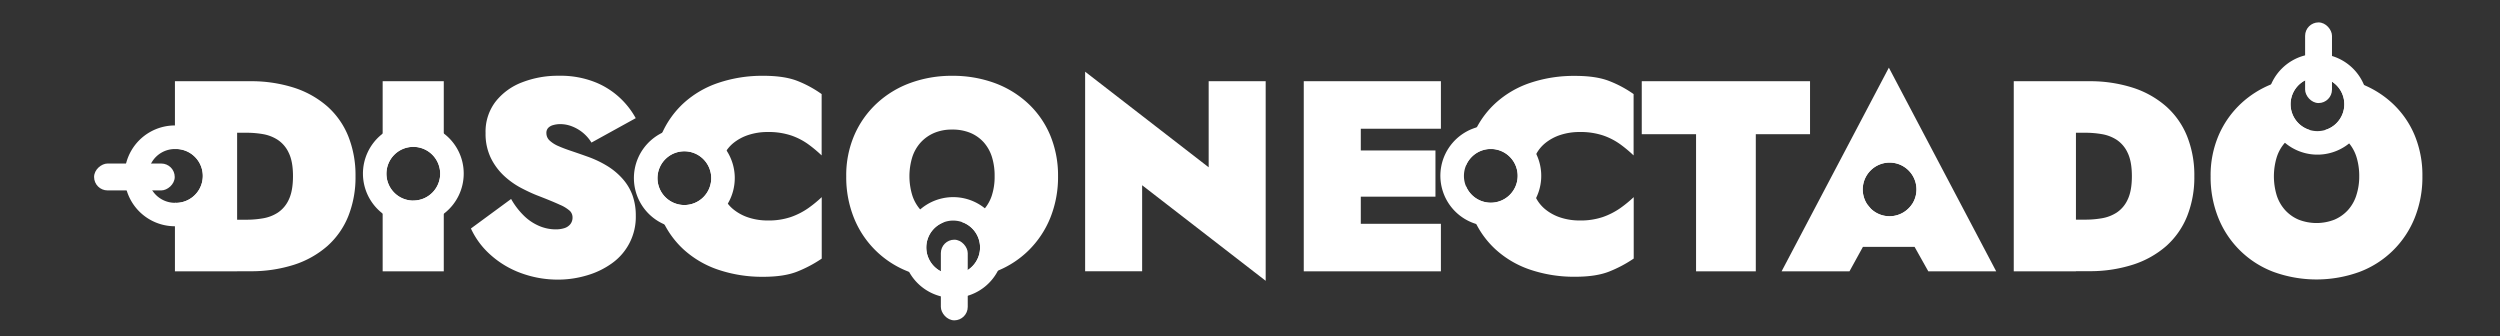 <svg id="Layer_1" data-name="Layer 1" xmlns="http://www.w3.org/2000/svg" viewBox="0 0 1116 150"><rect x="0" y="0" width="1116" height="150" fill="#333333" stroke="none"/><defs><style>.cls-1{fill:#fff;}</style></defs><title>logo_w</title><path class="cls-1" d="M198.1,59.58A22.49,22.49,0,1,0,207,77.5,22.33,22.33,0,0,0,198.1,59.58Zm-13.6,30a12,12,0,1,1,12-12A12,12,0,0,1,184.5,89.53Z"/><path class="cls-1" d="M439.65,93A22.49,22.49,0,1,0,448,110.5,22.38,22.38,0,0,0,439.65,93ZM425.5,98.47a12,12,0,1,1-4.23.77A11.89,11.89,0,0,1,425.5,98.47Z"/><path class="cls-1" d="M78.5,56h-.41a22.49,22.49,0,0,0,0,45h.41a22.5,22.5,0,0,0,0-45Zm0,34.53h-.41a12,12,0,0,1,0-24h.41a12,12,0,0,1,0,24.06Z"/><path class="cls-1" d="M324.33,67.18a22.51,22.51,0,1,0,.55,23.74,22.49,22.49,0,0,0-.55-23.74ZM305.5,91.53a12,12,0,1,1,12-12A12,12,0,0,1,305.5,91.53Z"/><path class="cls-1" d="M843.5,62A22.51,22.51,0,1,0,866,84.5,22.5,22.5,0,0,0,843.5,62Zm8,31.48a12,12,0,0,1-16.45-.41,11.78,11.78,0,0,1-1.64-2,12,12,0,1,1,20.18,0A11.83,11.83,0,0,1,851.5,93.48Z"/><path class="cls-1" d="M1055.32,38A22.5,22.5,0,1,0,1057,46.5,22.5,22.5,0,0,0,1055.32,38ZM1034.5,58.53a11.88,11.88,0,0,1-3.44-.5,12,12,0,1,1,6.66.06A11.86,11.86,0,0,1,1034.5,58.53Z"/><path class="cls-1" d="M685.78,68.74A22.5,22.5,0,1,0,659,100a22.19,22.19,0,0,0,6.51,1,22.51,22.51,0,0,0,20.28-32.26ZM665.5,90.53a12,12,0,1,1,12-12A12,12,0,0,1,665.5,90.53Z"/><path class="cls-1" d="M78.09,36.26V66.48h.41a12,12,0,0,1,0,24.06h-.41v30.59h27.76V36.26Zm77.4,24.61a35.66,35.66,0,0,0-9.33-13.34,42.19,42.19,0,0,0-14.85-8.36,62.76,62.76,0,0,0-19.88-2.91H96.52v23h13.7a42.89,42.89,0,0,1,7.15.61A17.57,17.57,0,0,1,124,62.44a13.9,13.9,0,0,1,4.91,5.82q1.89,3.88,1.88,10.42t-1.88,10.43A13.78,13.78,0,0,1,124,94.93a17.57,17.57,0,0,1-6.66,2.54,42.89,42.89,0,0,1-7.15.61H96.52v23h14.91a62.76,62.76,0,0,0,19.88-2.91,42.19,42.19,0,0,0,14.85-8.36,35.66,35.66,0,0,0,9.33-13.34,46.86,46.86,0,0,0,3.21-17.82A46.84,46.84,0,0,0,155.49,60.87Z"/><path class="cls-1" d="M170.82,36.26v84.85H198.1V36.26ZM184.5,89.53a12,12,0,1,1,12-12A12,12,0,0,1,184.5,89.53Z"/><path class="cls-1" d="M278,79.9a29.94,29.94,0,0,0-6.84-5.76,47.06,47.06,0,0,0-9.1-4.3q-3.75-1.34-7-2.43c-2.18-.73-4.1-1.45-5.75-2.18a13.48,13.48,0,0,1-3.94-2.48,4.47,4.47,0,0,1-1.46-3.34,3.23,3.23,0,0,1,.79-2.3,4.78,4.78,0,0,1,2.24-1.27,11.43,11.43,0,0,1,3.28-.43,14.37,14.37,0,0,1,4.72.85,18.09,18.09,0,0,1,4.79,2.61,17.83,17.83,0,0,1,4.3,4.78l19.76-10.9A36.1,36.1,0,0,0,277.06,44a35.48,35.48,0,0,0-11.27-7.27,41.85,41.85,0,0,0-16.42-2.91,44,44,0,0,0-16.25,2.91,27.42,27.42,0,0,0-11.87,8.6,22,22,0,0,0-4.49,14.06,24.7,24.7,0,0,0,2.36,11.15,27.33,27.33,0,0,0,5.94,8,35.6,35.6,0,0,0,7.52,5.34c2.62,1.37,4.95,2.46,7,3.27q6.91,2.67,10.3,4.24a16,16,0,0,1,4.55,2.79,4.11,4.11,0,0,1,1.15,2.91,4.68,4.68,0,0,1-1,3,5.51,5.51,0,0,1-2.67,1.76,12.76,12.76,0,0,1-3.88.54,18.85,18.85,0,0,1-7.45-1.57,22.15,22.15,0,0,1-6.85-4.67,33.14,33.14,0,0,1-5.57-7.33L210.22,102a35.48,35.48,0,0,0,8.6,11.63,41.62,41.62,0,0,0,13.52,8.19,47.44,47.44,0,0,0,16.91,3A44.91,44.91,0,0,0,262,122.93a36.43,36.43,0,0,0,11.09-5.34,25.36,25.36,0,0,0,10.73-21.33,26.65,26.65,0,0,0-1.45-9A22.72,22.72,0,0,0,278,79.9Z"/><path class="cls-1" d="M324.33,67.18a15.8,15.8,0,0,1,3-3.28,21,21,0,0,1,6.91-3.7,27.14,27.14,0,0,1,8.42-1.27,31.84,31.84,0,0,1,10.42,1.51,29.37,29.37,0,0,1,7.7,3.94,59.13,59.13,0,0,1,6,5V42A50.17,50.17,0,0,0,356,36.14q-5.88-2.31-15.21-2.3A61.14,61.14,0,0,0,320.64,37a43.58,43.58,0,0,0-15.52,9.09,40.81,40.81,0,0,0-9.5,13.2c-.15.32-.29.65-.43,1a46.43,46.43,0,0,0-3.52,18.42,46.41,46.41,0,0,0,3.52,18.43c.45,1.06.93,2.08,1.46,3.08a40.51,40.51,0,0,0,8.47,11.1,43.58,43.58,0,0,0,15.52,9.09,61.14,61.14,0,0,0,20.12,3.15q9.33,0,15.21-2.36a56.33,56.33,0,0,0,10.85-5.76V88a55.11,55.11,0,0,1-6,4.91,32,32,0,0,1-7.7,3.94,30.72,30.72,0,0,1-10.42,1.57,27.14,27.14,0,0,1-8.42-1.27,21,21,0,0,1-6.91-3.7,15.41,15.41,0,0,1-2.49-2.55,17.23,17.23,0,0,1-2.18-3.63,20.7,20.7,0,0,1-1.7-8.61A20.59,20.59,0,0,1,322.7,70,17.49,17.49,0,0,1,324.33,67.18ZM305.5,91.53a12,12,0,1,1,12-12A12,12,0,0,1,305.5,91.53Z"/><path class="cls-1" d="M468.76,60.26a41,41,0,0,0-9.94-14.18,44.25,44.25,0,0,0-15-9.09A54.28,54.28,0,0,0,425,33.84,53.51,53.51,0,0,0,406.46,37a44.25,44.25,0,0,0-15,9.09,42.25,42.25,0,0,0-10.06,14.18,45.1,45.1,0,0,0-3.64,18.42,48.64,48.64,0,0,0,3.45,18.61,42.7,42.7,0,0,0,24.62,24.07l.11,0a56.23,56.23,0,0,0,38.18,0c.47-.18.93-.37,1.39-.57a42.66,42.66,0,0,0,13.58-8.94,43.09,43.09,0,0,0,9.76-14.61,48.64,48.64,0,0,0,3.46-18.61A46.6,46.6,0,0,0,468.76,60.26Zm-26,27A18.14,18.14,0,0,1,439.65,93c-.2.26-.42.52-.65.77a17.53,17.53,0,0,1-9.6,5.34,12,12,0,1,1-8.13.12A17.59,17.59,0,0,1,417,98a17.4,17.4,0,0,1-6-4.24l-.23-.27a17.93,17.93,0,0,1-3.52-6.28,29.16,29.16,0,0,1,0-17.09A18,18,0,0,1,411,63.59a17.4,17.4,0,0,1,6-4.24,20.06,20.06,0,0,1,8-1.51,20.73,20.73,0,0,1,8.25,1.51,16.8,16.8,0,0,1,5.94,4.24,17.93,17.93,0,0,1,3.63,6.55A28.06,28.06,0,0,1,444,78.68,26.85,26.85,0,0,1,442.76,87.23Z"/><path class="cls-1" d="M539.55,36.26V74.68L484.4,32v89.09h25.45V82.69L565,125.35V36.26Z"/><path class="cls-1" d="M582,36.26v84.85h25.46V36.26Zm18.43,0V57.47h42.79V36.26Zm0,30.91V87.78h40.36V67.17Zm0,32.73v21.21h42.79V99.9Z"/><path class="cls-1" d="M685.78,68.74a16.15,16.15,0,0,1,4-4.84,21,21,0,0,1,6.91-3.7,27.19,27.19,0,0,1,8.42-1.27,31.9,31.9,0,0,1,10.43,1.51,29.69,29.69,0,0,1,7.7,3.94,59.13,59.13,0,0,1,6,5V42a50.4,50.4,0,0,0-10.85-5.82q-5.88-2.31-15.21-2.3A61.16,61.16,0,0,0,683.06,37a43.45,43.45,0,0,0-15.51,9.09,40.28,40.28,0,0,0-8.33,10.81c-.58,1.09-1.12,2.21-1.61,3.37a44.32,44.32,0,0,0-3.34,13.92,12,12,0,1,1,0,8.54,44.42,44.42,0,0,0,3.38,14.39c.43,1,.89,2,1.38,2.93a40.29,40.29,0,0,0,8.56,11.25,43.45,43.45,0,0,0,15.51,9.09,61.16,61.16,0,0,0,20.13,3.15q9.33,0,15.21-2.36a56.63,56.63,0,0,0,10.85-5.76V88a55.11,55.11,0,0,1-6,4.91,32.39,32.39,0,0,1-7.7,3.94,30.78,30.78,0,0,1-10.43,1.57,27.19,27.19,0,0,1-8.42-1.27,21,21,0,0,1-6.91-3.7,16.2,16.2,0,0,1-4.1-5q-.3-.56-.57-1.14a20.7,20.7,0,0,1-1.69-8.61A20.59,20.59,0,0,1,685.12,70,14,14,0,0,1,685.78,68.74Z"/><path class="cls-1" d="M732.88,36.26V59.9h24.24v61.21h26.67V59.9H808V36.26Z"/><path class="cls-1" d="M853.59,91.05a12.06,12.06,0,0,1-10.09,5.48,12,12,0,0,1-8.45-3.46l-1.64-2H821V110.2h44.85V91.05ZM843.19,30.2l-47.88,90.91h30.3l6-10.91,2.81-5.13.44-.81-2.06-6.06,2.29-5.13-1.64-2a12,12,0,1,1,20.18,0,11.83,11.83,0,0,1-2.09,2.43l2.11,4.72-1.82,6.91.14.25,2.71,4.84,6.12,10.91h30.31Z"/><path class="cls-1" d="M898.94,36.26v84.85H926.7V36.26Zm77.4,24.61A35.57,35.57,0,0,0,967,47.53a42.05,42.05,0,0,0-14.84-8.36,62.76,62.76,0,0,0-19.88-2.91H917.37v23h13.7a42.89,42.89,0,0,1,7.15.61,17.57,17.57,0,0,1,6.66,2.54,13.9,13.9,0,0,1,4.91,5.82q1.88,3.88,1.88,10.42t-1.88,10.43a13.78,13.78,0,0,1-4.91,5.82,17.57,17.57,0,0,1-6.66,2.54,42.89,42.89,0,0,1-7.15.61h-13.7v23h14.91a62.76,62.76,0,0,0,19.88-2.91A42.05,42.05,0,0,0,967,109.84a35.57,35.57,0,0,0,9.34-13.34,46.86,46.86,0,0,0,3.21-17.82A46.84,46.84,0,0,0,976.34,60.87Z"/><path class="cls-1" d="M1077.85,60.26a41,41,0,0,0-9.93-14.18,43.72,43.72,0,0,0-12.6-8.12c-.8-.34-1.61-.67-2.44-1a54.23,54.23,0,0,0-18.78-3.15A53.57,53.57,0,0,0,1015.55,37c-.59.22-1.17.44-1.75.68a43.86,43.86,0,0,0-13.28,8.41,42.39,42.39,0,0,0-10.06,14.18,45.26,45.26,0,0,0-3.64,18.42,48.64,48.64,0,0,0,3.46,18.61A42.75,42.75,0,0,0,1015,121.41a56.23,56.23,0,0,0,38.18,0,42.75,42.75,0,0,0,24.73-24.12,48.64,48.64,0,0,0,3.45-18.61A46.43,46.43,0,0,0,1077.85,60.26Zm-26,27a18,18,0,0,1-3.75,6.55,17.4,17.4,0,0,1-6,4.24,21.95,21.95,0,0,1-16,0,17.21,17.21,0,0,1-6-4.24,18,18,0,0,1-3.76-6.55,29.38,29.38,0,0,1,0-17.09A17.92,17.92,0,0,1,1020,63.7a.87.87,0,0,1,.09-.11,17.21,17.21,0,0,1,6-4.24,18.55,18.55,0,0,1,5-1.32,12,12,0,1,1,6.66.06,18.11,18.11,0,0,1,4.62,1.26,16.8,16.8,0,0,1,5.94,4.24c.12.13.23.27.35.41a18,18,0,0,1,3.29,6.14,28.37,28.37,0,0,1,1.21,8.54A26.85,26.85,0,0,1,1051.85,87.23Z"/><rect class="cls-1" x="420" y="107" width="12" height="36" rx="6" ry="6"/><rect class="cls-1" x="1029" y="10" width="12" height="36" rx="6" ry="6"/><rect class="cls-1" x="54" y="61" width="12" height="36" rx="6" ry="6" transform="translate(139 19) rotate(90)"/></svg>